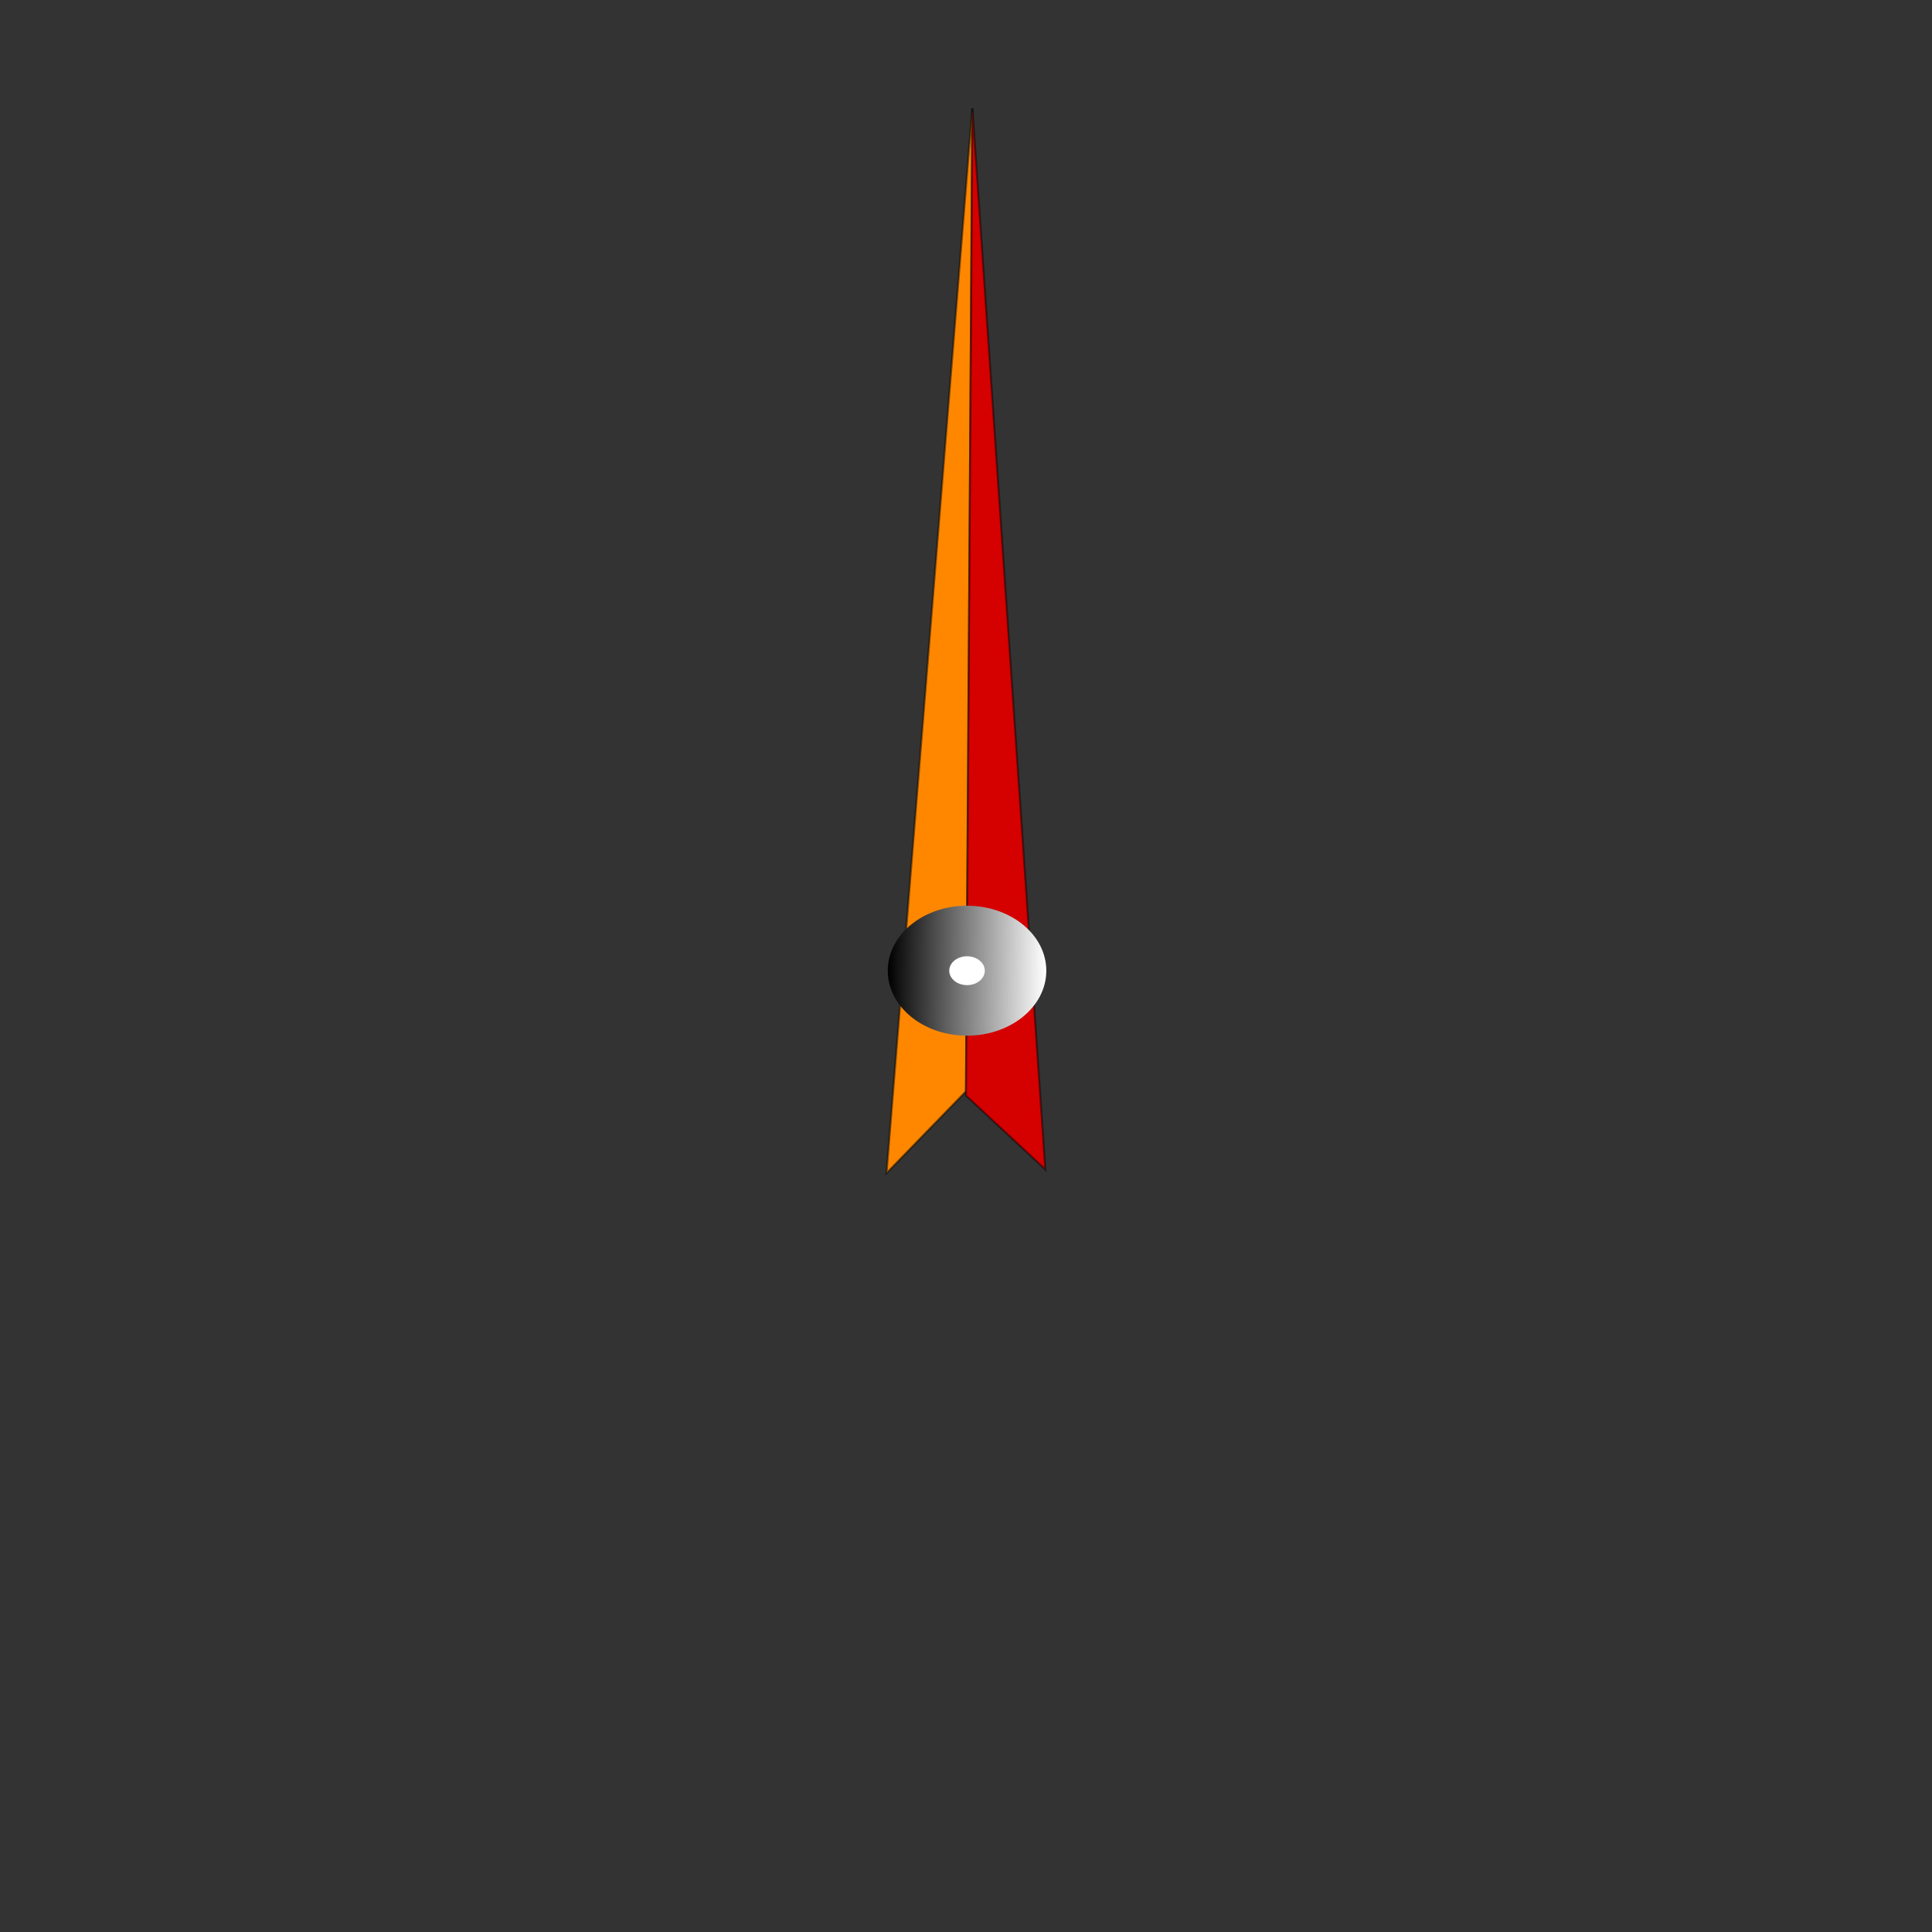 <?xml version="1.0" encoding="UTF-8" standalone="no"?>
<!-- Created with Inkscape (http://www.inkscape.org/) -->
<svg
   xmlns:dc="http://purl.org/dc/elements/1.1/"
   xmlns:cc="http://creativecommons.org/ns#"
   xmlns:rdf="http://www.w3.org/1999/02/22-rdf-syntax-ns#"
   xmlns:svg="http://www.w3.org/2000/svg"
   xmlns="http://www.w3.org/2000/svg"
   xmlns:xlink="http://www.w3.org/1999/xlink"
   xmlns:sodipodi="http://sodipodi.sourceforge.net/DTD/sodipodi-0.dtd"
   xmlns:inkscape="http://www.inkscape.org/namespaces/inkscape"
   id="svg4169"
   sodipodi:version="0.32"
   inkscape:version="0.46"
   width="360"
   height="360"
   version="1.0"
   sodipodi:docname="needle2.svg"
   inkscape:output_extension="org.inkscape.output.svg.inkscape">
  <rect width="100%" height="100%" fill="#333333" stroke="none"/>
  <defs
     id="defs4172">
    <linearGradient
       x1="-288.954"
       y1="314.193"
       x2="-260.119"
       y2="314.115"
       id="linearGradient1503"
       xlink:href="#linearGradient1644"
       gradientUnits="userSpaceOnUse" />
    <linearGradient
       id="linearGradient1644">
      <stop
         style="stop-color:#000000;stop-opacity:1"
         offset="0"
         id="stop1645" />
      <stop
         style="stop-color:#ffffff;stop-opacity:1"
         offset="1"
         id="stop1646" />
    </linearGradient>
    <linearGradient
       x1="-289.108"
       y1="314.115"
       x2="-260.119"
       y2="314.115"
       id="linearGradient1501"
       xlink:href="#linearGradient1644"
       gradientUnits="userSpaceOnUse" />
    <inkscape:perspective
       sodipodi:type="inkscape:persp3d"
       inkscape:vp_x="0 : 526.18109 : 1"
       inkscape:vp_y="0 : 1000 : 0"
       inkscape:vp_z="744.09448 : 526.18109 : 1"
       inkscape:persp3d-origin="372.04724 : 350.78739 : 1"
       id="perspective4176" />
    <linearGradient
       inkscape:collect="always"
       xlink:href="#linearGradient1644"
       id="linearGradient4549"
       gradientUnits="userSpaceOnUse"
       x1="-289.108"
       y1="314.115"
       x2="-260.119"
       y2="314.115"
       gradientTransform="matrix(1.021,5.018673e-3,-6.1819084e-3,0.829,462.416,-78.018)" />
    <linearGradient
       inkscape:collect="always"
       xlink:href="#linearGradient1644"
       id="linearGradient4551"
       gradientUnits="userSpaceOnUse"
       x1="-288.954"
       y1="314.193"
       x2="-260.119"
       y2="314.115"
       gradientTransform="matrix(1.021,5.018673e-3,-6.1819084e-3,0.829,462.416,-78.018)" />
  </defs>
  <sodipodi:namedview
     inkscape:window-height="752"
     inkscape:window-width="1280"
     inkscape:pageshadow="2"
     inkscape:pageopacity="0.0"
     guidetolerance="10.0"
     gridtolerance="10.0"
     objecttolerance="10.0"
     borderopacity="1.0"
     bordercolor="#666666"
     pagecolor="#ffffff"
     id="base"
     showgrid="false"
     inkscape:zoom="1.2417144"
     inkscape:cx="372.04724"
     inkscape:cy="167.25362"
     inkscape:window-x="0"
     inkscape:window-y="0"
     inkscape:current-layer="svg4169" />
  <path
     d="M 181.186,20.167 L 179.993,203.345 L 165.2,218.574 L 181.186,20.167"
     style="fill:#ff8700;fill-opacity:1;fill-rule:evenodd;stroke:#000000;stroke-width:0.377;stroke-linecap:butt;stroke-linejoin:miter;stroke-miterlimit:4;stroke-opacity:0.457"
     id="path2336"
     sodipodi:nodetypes="cccc" />
  <path
     d="M 181.186,20.167 L 179.993,204.15 L 194.787,217.914 L 181.186,20.167"
     style="fill:#d50000;fill-opacity:1;fill-rule:evenodd;stroke:#000000;stroke-width:0.377;stroke-linecap:butt;stroke-linejoin:miter;stroke-miterlimit:4;stroke-opacity:0.457"
     id="path2335"
     sodipodi:nodetypes="cccc" />
  <path
     id="path2345"
     style="fill:url(#linearGradient4549);fill-opacity:1;fill-rule:evenodd;stroke:url(#linearGradient4551);stroke-width:0.92pt;stroke-linecap:butt;stroke-linejoin:miter;stroke-opacity:1"
     d="M 194.348,180.945 C 194.301,187.292 187.925,192.406 180.107,192.368 C 172.289,192.329 165.99,187.153 166.037,180.806 C 166.084,174.459 172.461,169.345 180.278,169.384 C 188.096,169.422 194.396,174.598 194.348,180.945 z" />
  <path
     id="path2348"
     style="fill:#ffffff;fill-opacity:1;fill-rule:evenodd;stroke:none;stroke-width:1pt;stroke-linecap:butt;stroke-linejoin:miter;stroke-opacity:1"
     d="M 183.505,180.892 C 183.494,182.377 182.002,183.574 180.173,183.565 C 178.343,183.556 176.869,182.345 176.88,180.859 C 176.892,179.374 178.383,178.178 180.213,178.187 C 182.042,178.196 183.516,179.407 183.505,180.892 z" />
</svg>
